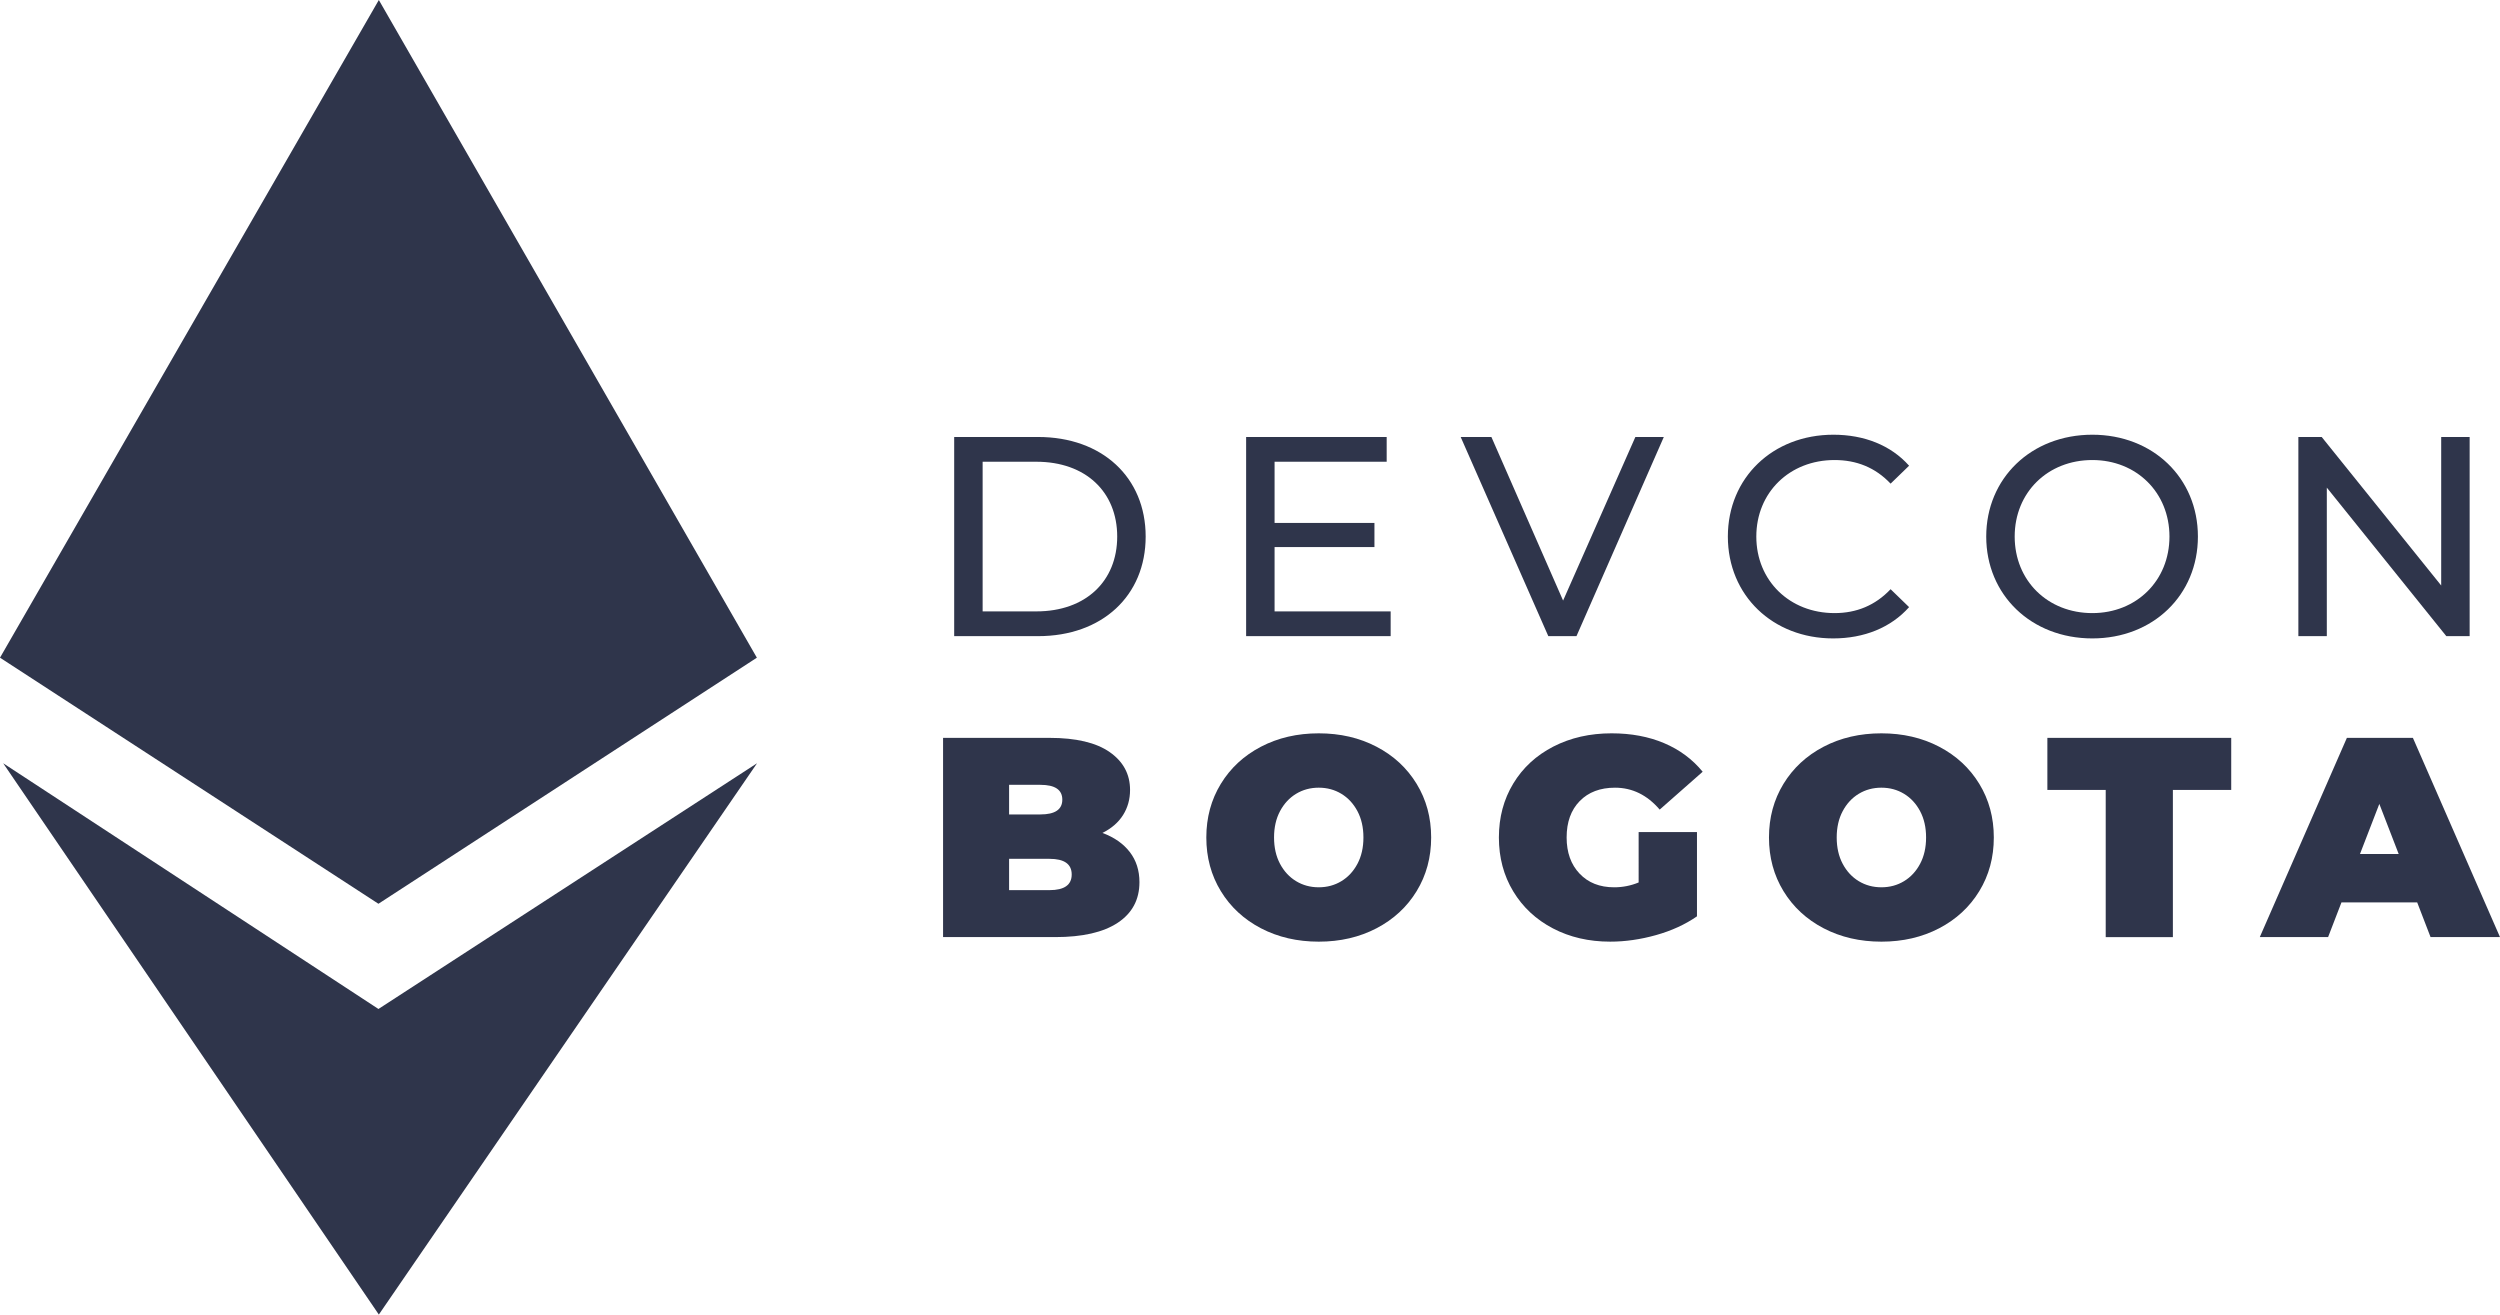<?xml version="1.0" encoding="iso-8859-1"?>
<!-- Generator: Adobe Illustrator 25.2.1, SVG Export Plug-In . SVG Version: 6.00 Build 0)  -->
<svg version="1.1" id="Layer_1" xmlns="http://www.w3.org/2000/svg" xmlns:xlink="http://www.w3.org/1999/xlink" x="0px" y="0px"
	 width="592.96px" height="311.795px" viewBox="0 0 592.96 311.795" enable-background="new 0 0 592.96 311.795"
	 xml:space="preserve">
<g>
	<g>
		<polygon fill="#2F354B" points="89.761,239.314 0.753,181.031 89.855,311.795 89.855,311.795 89.855,311.795 179.561,181.031 		
			"/>
		<polygon fill="#2F354B" points="89.855,0 89.855,0 0,155.993 89.758,214.36 179.516,155.993 89.855,0 		"/>
	</g>
	<g>
		<g>
			<g>
				<path fill="#2F354B" d="M226.317,103.646h19.907c15.185,0,25.509,9.584,25.509,23.619c0,14.037-10.323,23.619-25.509,23.619
					h-19.907V103.646z M245.819,145.012c11.676,0,19.165-7.152,19.165-17.747s-7.49-17.747-19.165-17.747h-12.754v35.495H245.819z"
					/>
				<path fill="#2F354B" d="M329.842,145.012v5.871h-34.281v-47.238h33.337v5.871h-26.589v14.509h23.686v5.735h-23.686v15.251
					H329.842z"/>
				<path fill="#2F354B" d="M394.631,103.646l-20.716,47.238h-6.681l-20.785-47.238h7.287l17.006,38.802l17.141-38.802H394.631z"/>
				<path fill="#2F354B" d="M409.82,127.265c0-13.968,10.662-24.158,25.037-24.158c7.287,0,13.631,2.497,17.95,7.355l-4.386,4.251
					c-3.643-3.847-8.096-5.6-13.294-5.6c-10.662,0-18.556,7.692-18.556,18.152s7.894,18.152,18.556,18.152
					c5.197,0,9.651-1.82,13.294-5.667l4.386,4.251c-4.319,4.858-10.662,7.422-18.017,7.422
					C420.482,151.423,409.82,141.235,409.82,127.265z"/>
				<path fill="#2F354B" d="M471.101,127.265c0-13.833,10.662-24.158,25.171-24.158c14.374,0,25.037,10.258,25.037,24.158
					s-10.662,24.158-25.037,24.158C481.763,151.423,471.101,141.098,471.101,127.265z M514.561,127.265
					c0-10.46-7.829-18.152-18.289-18.152c-10.595,0-18.422,7.692-18.422,18.152s7.827,18.152,18.422,18.152
					C506.732,145.417,514.561,137.725,514.561,127.265z"/>
				<path fill="#2F354B" d="M585.76,103.646v47.238h-5.532l-28.344-35.225v35.225h-6.748v-47.238h5.534l28.342,35.225v-35.225
					H585.76z"/>
			</g>
		</g>
		<path fill="#2F354B" d="M267.962,202.08c1.53,1.982,2.296,4.367,2.296,7.156c0,4.14-1.713,7.347-5.132,9.618
			c-3.419,2.273-8.37,3.41-14.85,3.41H223.68v-47.253h25.247c6.301,0,11.059,1.127,14.278,3.377c3.217,2.25,4.825,5.242,4.825,8.977
			c0,2.206-0.551,4.186-1.653,5.941c-1.104,1.755-2.735,3.173-4.895,4.253C264.271,198.594,266.433,200.102,267.962,202.08z
			 M239.341,186.15v7.022h7.426c3.464,0,5.197-1.169,5.197-3.51s-1.734-3.512-5.197-3.512H239.341z M254.191,207.415
			c0-2.475-1.755-3.714-5.265-3.714h-9.585v7.426h9.585C252.436,211.127,254.191,209.89,254.191,207.415z"/>
		<path fill="#2F354B" d="M299.08,220.173c-4.049-2.115-7.222-5.051-9.518-8.809c-2.294-3.758-3.442-8-3.442-12.725
			s1.148-8.965,3.442-12.723c2.296-3.758,5.469-6.694,9.518-8.809c4.051-2.115,8.618-3.173,13.704-3.173
			c5.086,0,9.653,1.058,13.702,3.173c4.051,2.115,7.224,5.051,9.518,8.809c2.296,3.758,3.444,7.998,3.444,12.723
			s-1.148,8.967-3.444,12.725c-2.294,3.758-5.467,6.694-9.518,8.809c-4.049,2.113-8.617,3.173-13.702,3.173
			C307.699,223.345,303.131,222.286,299.08,220.173z M318.151,209c1.597-0.967,2.868-2.339,3.814-4.117
			c0.944-1.778,1.418-3.858,1.418-6.245c0-2.385-0.474-4.465-1.418-6.243c-0.946-1.778-2.217-3.15-3.814-4.119
			c-1.599-0.967-3.387-1.451-5.367-1.451c-1.98,0-3.77,0.484-5.367,1.451c-1.597,0.969-2.868,2.34-3.814,4.119
			c-0.944,1.778-1.418,3.858-1.418,6.243c0,2.387,0.474,4.467,1.418,6.245c0.946,1.778,2.217,3.15,3.814,4.117
			c1.597,0.969,3.387,1.452,5.367,1.452C314.765,210.452,316.552,209.969,318.151,209z"/>
		<path fill="#2F354B" d="M388.657,197.355h13.839v19.982c-2.791,1.936-6.031,3.421-9.72,4.456
			c-3.691,1.034-7.314,1.553-10.868,1.553c-5.041,0-9.564-1.046-13.569-3.14c-4.005-2.092-7.145-5.016-9.416-8.774
			c-2.273-3.758-3.41-8.021-3.41-12.793c0-4.77,1.137-9.033,3.41-12.791c2.271-3.758,5.444-6.682,9.518-8.776
			c4.072-2.092,8.674-3.138,13.804-3.138c4.635,0,8.786,0.776,12.454,2.329c3.668,1.553,6.717,3.814,9.146,6.783l-10.192,8.979
			c-2.97-3.465-6.503-5.197-10.599-5.197c-3.51,0-6.301,1.058-8.37,3.173c-2.071,2.115-3.105,4.995-3.105,8.64
			c0,3.556,1.023,6.413,3.073,8.574c2.046,2.159,4.781,3.24,8.2,3.24c2.027,0,3.961-0.383,5.806-1.148V197.355z"/>
		<path fill="#2F354B" d="M432.533,220.173c-4.049-2.115-7.222-5.051-9.518-8.809c-2.294-3.758-3.442-8-3.442-12.725
			s1.148-8.965,3.442-12.723c2.296-3.758,5.469-6.694,9.518-8.809c4.051-2.115,8.618-3.173,13.704-3.173
			c5.086,0,9.653,1.058,13.702,3.173c4.051,2.115,7.224,5.051,9.518,8.809c2.296,3.758,3.444,7.998,3.444,12.723
			s-1.148,8.967-3.444,12.725c-2.294,3.758-5.467,6.694-9.518,8.809c-4.049,2.113-8.617,3.173-13.702,3.173
			C441.152,223.345,436.584,222.286,432.533,220.173z M451.604,209c1.597-0.967,2.868-2.339,3.814-4.117
			c0.944-1.778,1.418-3.858,1.418-6.245c0-2.385-0.474-4.465-1.418-6.243c-0.946-1.778-2.217-3.15-3.814-4.119
			c-1.599-0.967-3.387-1.451-5.367-1.451c-1.98,0-3.77,0.484-5.367,1.451c-1.597,0.969-2.868,2.34-3.814,4.119
			c-0.944,1.778-1.418,3.858-1.418,6.243c0,2.387,0.474,4.467,1.418,6.245c0.946,1.778,2.217,3.15,3.814,4.117
			c1.597,0.969,3.387,1.452,5.367,1.452C448.218,210.452,450.005,209.969,451.604,209z"/>
		<path fill="#2F354B" d="M499.443,187.365h-13.839v-12.354h43.607v12.354h-13.837v34.9h-15.931V187.365z"/>
		<path fill="#2F354B" d="M573.317,214.03H555.36l-3.173,8.235h-16.201l20.656-47.253h15.661l20.656,47.253h-16.47L573.317,214.03z
			 M568.929,202.554l-4.59-11.882l-4.59,11.882H568.929z"/>
	</g>
</g>
<g>
</g>
<g>
</g>
<g>
</g>
<g>
</g>
<g>
</g>
<g>
</g>
<g>
</g>
<g>
</g>
<g>
</g>
<g>
</g>
<g>
</g>
<g>
</g>
<g>
</g>
<g>
</g>
<g>
</g>
</svg>
